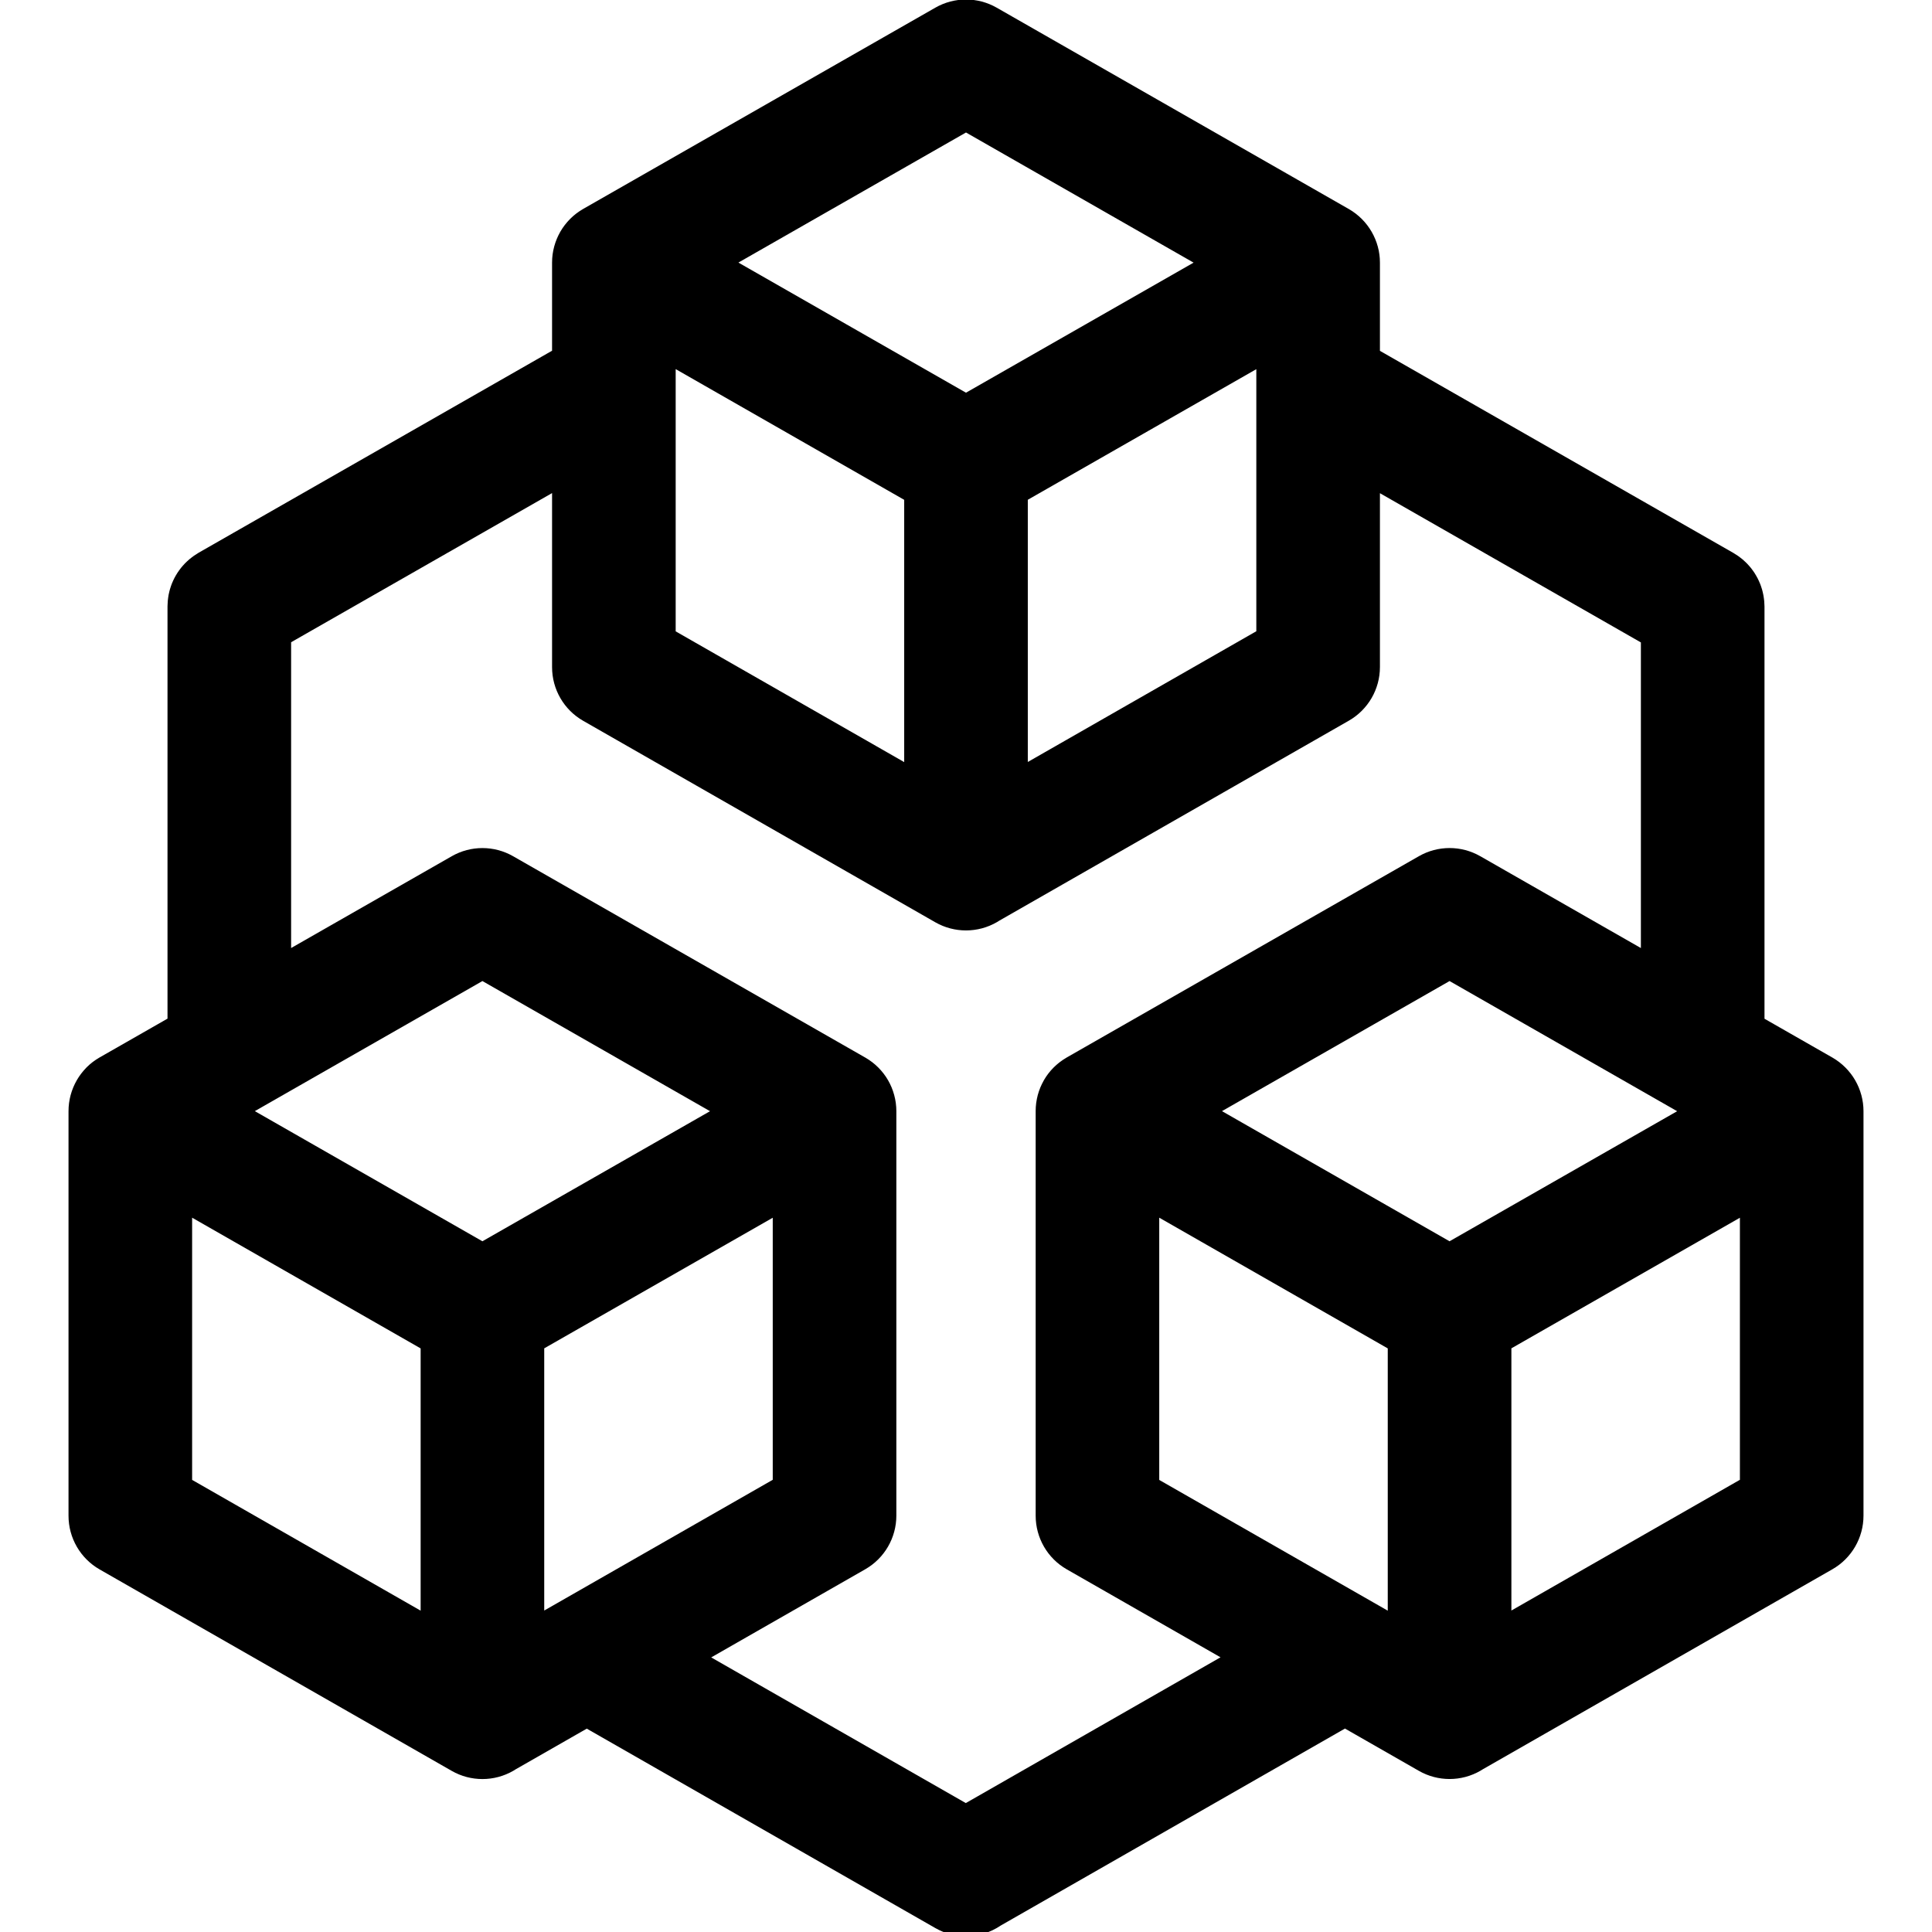 <svg xmlns="http://www.w3.org/2000/svg" xmlns:xlink="http://www.w3.org/1999/xlink" version="1.1" id="Your_Icon" x="0px" y="0px" width="100px" height="100px" viewBox="0 0 100 100" enable-background="new 0 0 100 100" xml:space="preserve">
<path fill="#000000" d="M96.447,57.303c-0.001-0.013-0.003-0.025-0.004-0.038c-0.005-0.058-0.01-0.116-0.017-0.173  c-0.003-0.022-0.007-0.043-0.011-0.064c-0.007-0.048-0.014-0.096-0.024-0.143c-0.005-0.026-0.012-0.051-0.018-0.077  c-0.01-0.042-0.019-0.085-0.03-0.127c-0.008-0.029-0.018-0.058-0.027-0.087c-0.011-0.037-0.022-0.075-0.034-0.112  c-0.011-0.031-0.023-0.061-0.035-0.092c-0.013-0.034-0.025-0.069-0.039-0.103c-0.013-0.031-0.028-0.061-0.041-0.091  c-0.015-0.033-0.029-0.066-0.045-0.098c-0.015-0.031-0.032-0.06-0.048-0.09c-0.017-0.031-0.032-0.063-0.05-0.093  c-0.017-0.03-0.036-0.058-0.054-0.088c-0.018-0.03-0.036-0.059-0.055-0.088c-0.019-0.029-0.04-0.056-0.06-0.084  c-0.02-0.028-0.039-0.057-0.061-0.084c-0.021-0.027-0.043-0.053-0.065-0.079c-0.022-0.027-0.044-0.055-0.067-0.082  c-0.022-0.025-0.046-0.049-0.069-0.074c-0.024-0.026-0.048-0.053-0.073-0.078c-0.024-0.024-0.05-0.047-0.074-0.07  c-0.026-0.024-0.052-0.05-0.078-0.073c-0.025-0.022-0.052-0.043-0.078-0.065c-0.028-0.023-0.056-0.047-0.084-0.069  c-0.027-0.021-0.055-0.04-0.083-0.06c-0.03-0.021-0.059-0.043-0.089-0.064c-0.029-0.019-0.059-0.037-0.088-0.055  c-0.028-0.018-0.055-0.036-0.084-0.053c-0.003-0.002-0.006-0.003-0.009-0.005c-0.003-0.002-0.006-0.004-0.009-0.005L91.33,52.73  V31.397c0-0.029-0.004-0.058-0.004-0.087c-0.002-0.066-0.004-0.133-0.01-0.198c-0.004-0.049-0.011-0.097-0.018-0.146  c-0.007-0.052-0.014-0.105-0.024-0.156c-0.01-0.057-0.024-0.113-0.037-0.169c-0.011-0.043-0.021-0.086-0.033-0.129  c-0.017-0.059-0.036-0.116-0.056-0.173c-0.014-0.04-0.028-0.08-0.044-0.12c-0.022-0.054-0.045-0.108-0.07-0.161  c-0.019-0.042-0.039-0.084-0.061-0.126c-0.024-0.047-0.05-0.093-0.076-0.138c-0.027-0.046-0.054-0.092-0.083-0.137  c-0.025-0.039-0.052-0.076-0.078-0.114c-0.034-0.048-0.069-0.095-0.106-0.142c-0.026-0.033-0.054-0.065-0.082-0.097  c-0.04-0.046-0.08-0.092-0.123-0.135c-0.031-0.032-0.063-0.062-0.095-0.092c-0.042-0.04-0.084-0.079-0.128-0.117  c-0.04-0.034-0.082-0.066-0.124-0.098c-0.039-0.03-0.077-0.06-0.118-0.088c-0.054-0.038-0.111-0.073-0.168-0.108  c-0.025-0.015-0.047-0.032-0.073-0.046L71.425,18.16v-4.564c0-0.071-0.003-0.142-0.007-0.213c-0.001-0.022-0.005-0.044-0.006-0.066  c-0.004-0.049-0.008-0.097-0.015-0.145c-0.004-0.028-0.01-0.056-0.014-0.085c-0.007-0.041-0.012-0.082-0.02-0.123  c-0.006-0.031-0.015-0.061-0.022-0.091c-0.009-0.038-0.017-0.076-0.027-0.113c-0.008-0.031-0.018-0.06-0.028-0.09  c-0.011-0.036-0.021-0.073-0.033-0.109c-0.01-0.03-0.023-0.06-0.034-0.089c-0.013-0.035-0.026-0.07-0.04-0.105  c-0.012-0.03-0.026-0.058-0.04-0.087c-0.015-0.034-0.03-0.068-0.046-0.101c-0.014-0.028-0.03-0.056-0.045-0.084  c-0.018-0.033-0.034-0.066-0.053-0.099c-0.016-0.027-0.033-0.054-0.05-0.08c-0.02-0.032-0.039-0.064-0.059-0.095  c-0.017-0.026-0.037-0.051-0.055-0.077c-0.022-0.031-0.043-0.062-0.066-0.092c-0.019-0.025-0.04-0.049-0.06-0.074  c-0.024-0.029-0.047-0.059-0.072-0.087c-0.021-0.024-0.044-0.047-0.066-0.071c-0.025-0.027-0.05-0.055-0.076-0.081  c-0.023-0.023-0.047-0.045-0.071-0.067c-0.027-0.025-0.054-0.052-0.081-0.076c-0.025-0.022-0.051-0.042-0.076-0.063  c-0.029-0.024-0.057-0.048-0.086-0.071c-0.026-0.02-0.054-0.039-0.082-0.059c-0.03-0.022-0.06-0.044-0.09-0.065  c-0.028-0.019-0.058-0.037-0.087-0.055c-0.028-0.018-0.056-0.036-0.085-0.053c-0.003-0.002-0.006-0.003-0.009-0.005  c-0.003-0.002-0.006-0.004-0.009-0.005L51.588,0.397c-0.984-0.563-2.192-0.562-3.175,0L30.187,10.813  c-0.004,0.002-0.007,0.004-0.011,0.007c-0.002,0.001-0.005,0.002-0.007,0.004c-0.024,0.014-0.046,0.029-0.069,0.043  c-0.035,0.021-0.07,0.042-0.104,0.065c-0.026,0.017-0.051,0.037-0.077,0.055c-0.032,0.023-0.064,0.045-0.095,0.068  c-0.026,0.02-0.051,0.042-0.077,0.063c-0.028,0.023-0.057,0.046-0.085,0.07c-0.026,0.023-0.051,0.048-0.077,0.072  c-0.025,0.024-0.051,0.047-0.076,0.072c-0.025,0.026-0.049,0.052-0.074,0.079c-0.023,0.024-0.046,0.048-0.068,0.073  c-0.025,0.028-0.048,0.058-0.071,0.087c-0.02,0.025-0.041,0.049-0.061,0.074c-0.023,0.03-0.045,0.062-0.067,0.093  c-0.018,0.025-0.037,0.05-0.054,0.076c-0.021,0.031-0.04,0.064-0.06,0.096c-0.017,0.027-0.034,0.053-0.05,0.08  c-0.018,0.032-0.035,0.065-0.052,0.098c-0.015,0.028-0.031,0.056-0.045,0.085c-0.016,0.033-0.031,0.067-0.046,0.1  c-0.014,0.03-0.028,0.059-0.04,0.089c-0.014,0.033-0.026,0.068-0.039,0.102c-0.012,0.031-0.024,0.061-0.035,0.093  c-0.011,0.033-0.021,0.068-0.031,0.101c-0.01,0.033-0.021,0.065-0.03,0.098c-0.009,0.034-0.016,0.068-0.024,0.102  c-0.008,0.034-0.017,0.067-0.024,0.101c-0.007,0.035-0.012,0.071-0.018,0.106c-0.006,0.034-0.012,0.067-0.017,0.101  c-0.005,0.039-0.008,0.078-0.012,0.117c-0.003,0.031-0.007,0.062-0.009,0.094c-0.003,0.051-0.004,0.103-0.005,0.154  c0,0.02-0.002,0.039-0.002,0.059v0v0v4.563L10.282,28.609c-0.026,0.015-0.05,0.033-0.076,0.049  c-0.055,0.034-0.111,0.068-0.164,0.105c-0.042,0.029-0.081,0.06-0.121,0.091C9.88,28.884,9.84,28.915,9.8,28.949  c-0.045,0.038-0.088,0.079-0.131,0.119c-0.031,0.03-0.062,0.059-0.093,0.09c-0.043,0.045-0.084,0.091-0.125,0.137  c-0.027,0.031-0.054,0.063-0.08,0.095c-0.037,0.047-0.073,0.095-0.107,0.143c-0.027,0.037-0.053,0.074-0.077,0.112  c-0.029,0.045-0.057,0.091-0.084,0.137c-0.026,0.045-0.052,0.091-0.076,0.137c-0.021,0.042-0.041,0.084-0.061,0.126  c-0.024,0.053-0.048,0.106-0.07,0.161c-0.016,0.04-0.03,0.08-0.044,0.12c-0.02,0.058-0.04,0.115-0.056,0.174  c-0.012,0.042-0.022,0.085-0.033,0.127c-0.014,0.057-0.027,0.113-0.038,0.17c-0.01,0.051-0.016,0.102-0.023,0.154  c-0.007,0.049-0.014,0.099-0.018,0.149c-0.006,0.065-0.008,0.129-0.01,0.194c-0.001,0.03-0.004,0.06-0.004,0.09v21.34l-3.513,2.008  c-0.002,0.001-0.004,0.003-0.007,0.004c-0.004,0.002-0.007,0.004-0.011,0.006c-0.035,0.02-0.068,0.042-0.102,0.064  c-0.023,0.014-0.046,0.028-0.069,0.043c-0.037,0.025-0.073,0.051-0.109,0.077c-0.021,0.016-0.043,0.03-0.064,0.046  c-0.035,0.027-0.069,0.056-0.104,0.085c-0.019,0.016-0.04,0.032-0.059,0.049c-0.033,0.029-0.065,0.06-0.097,0.091  c-0.019,0.018-0.038,0.035-0.055,0.052C4.45,55.282,4.42,55.315,4.39,55.348c-0.017,0.019-0.035,0.037-0.052,0.056  c-0.029,0.033-0.056,0.068-0.084,0.102c-0.016,0.02-0.033,0.039-0.048,0.059c-0.026,0.035-0.051,0.07-0.076,0.106  c-0.015,0.021-0.031,0.042-0.045,0.063c-0.024,0.036-0.046,0.073-0.068,0.109c-0.014,0.022-0.028,0.044-0.041,0.067  c-0.022,0.038-0.041,0.076-0.061,0.114c-0.012,0.023-0.025,0.045-0.037,0.069c-0.019,0.039-0.037,0.08-0.055,0.12  c-0.01,0.023-0.022,0.046-0.031,0.069c-0.017,0.04-0.031,0.08-0.046,0.121c-0.009,0.025-0.019,0.049-0.028,0.074  c-0.014,0.042-0.026,0.084-0.039,0.127c-0.007,0.024-0.016,0.048-0.022,0.073c-0.012,0.044-0.022,0.089-0.032,0.134  c-0.005,0.024-0.012,0.047-0.016,0.07c-0.01,0.047-0.017,0.095-0.024,0.143c-0.003,0.022-0.008,0.043-0.011,0.065  c-0.007,0.053-0.012,0.108-0.016,0.162c-0.001,0.016-0.004,0.032-0.005,0.049c-0.004,0.062-0.006,0.124-0.006,0.187  c0,0.009-0.001,0.018-0.001,0.027v0v0v20.943c0,1.147,0.615,2.207,1.61,2.776l18.226,10.428c0.492,0.282,1.04,0.422,1.589,0.422  c0.554,0,1.109-0.144,1.605-0.432c0.037-0.021,0.072-0.045,0.107-0.067l3.688-2.11l18.041,10.322  c0.501,0.287,1.047,0.423,1.586,0.423c0.64,0,1.269-0.193,1.8-0.554L69.615,89.47l3.826,2.189c0.492,0.282,1.04,0.422,1.589,0.422  c0.554,0,1.109-0.144,1.605-0.432c0.037-0.022,0.073-0.045,0.109-0.068l18.1-10.356c0.996-0.57,1.61-1.629,1.61-2.776V57.517  C96.454,57.445,96.452,57.374,96.447,57.303z M86.809,57.516l-11.781,6.732l-11.779-6.736l11.78-6.733L86.809,57.516z   M60.002,63.027l11.828,6.766v13.575l-11.828-6.767V63.027z M34.973,19.105l11.828,6.766v13.575l-11.828-6.767V19.105z   M53.199,25.868l11.828-6.76v13.565L53.199,39.44V25.868z M50,6.858l11.78,6.736l-11.781,6.732L38.22,13.591L50,6.858z   M28.169,83.361V69.79l11.828-6.76v13.564L28.169,83.361z M24.969,64.248L13.19,57.512l11.78-6.733l11.781,6.736L24.969,64.248z   M9.944,63.027l11.828,6.766v13.574L9.944,76.599V63.027z M49.99,93.327l-13.178-7.54l7.973-4.562c0.996-0.57,1.61-1.629,1.61-2.777  V57.517c0-0.072-0.002-0.143-0.007-0.213c-0.002-0.026-0.006-0.053-0.008-0.079c-0.004-0.044-0.007-0.088-0.013-0.132  c-0.004-0.031-0.01-0.061-0.015-0.092c-0.006-0.039-0.012-0.078-0.02-0.116c-0.006-0.03-0.014-0.059-0.021-0.089  c-0.009-0.038-0.017-0.077-0.027-0.115c-0.008-0.03-0.018-0.059-0.027-0.088c-0.011-0.037-0.022-0.075-0.034-0.112  c-0.01-0.029-0.022-0.057-0.032-0.086c-0.014-0.036-0.026-0.073-0.041-0.109c-0.011-0.027-0.024-0.054-0.037-0.081  c-0.016-0.036-0.032-0.073-0.049-0.108c-0.013-0.026-0.027-0.05-0.04-0.076c-0.019-0.036-0.037-0.072-0.058-0.107  c-0.014-0.024-0.029-0.047-0.043-0.07c-0.022-0.036-0.043-0.071-0.066-0.106c-0.015-0.022-0.031-0.043-0.046-0.064  c-0.025-0.035-0.049-0.07-0.075-0.104c-0.016-0.021-0.033-0.04-0.049-0.06c-0.027-0.034-0.054-0.068-0.083-0.101  c-0.017-0.019-0.035-0.037-0.052-0.056c-0.03-0.032-0.06-0.065-0.091-0.097c-0.018-0.018-0.037-0.035-0.055-0.052  c-0.032-0.031-0.064-0.062-0.098-0.092c-0.019-0.017-0.039-0.032-0.058-0.048c-0.035-0.029-0.069-0.058-0.104-0.085  c-0.021-0.016-0.042-0.03-0.064-0.046c-0.036-0.026-0.071-0.053-0.108-0.077c-0.023-0.015-0.047-0.029-0.07-0.044  c-0.034-0.021-0.066-0.043-0.101-0.063c-0.003-0.002-0.007-0.004-0.011-0.006c-0.002-0.001-0.005-0.003-0.007-0.004L26.558,44.318  c-0.984-0.563-2.192-0.563-3.175,0l-8.315,4.752V33.242l13.507-7.72v9.011c0,1.147,0.614,2.207,1.61,2.776l18.226,10.428  c0.492,0.282,1.041,0.422,1.589,0.422c0.554,0,1.109-0.144,1.605-0.432c0.038-0.022,0.075-0.046,0.112-0.07l18.098-10.354  c0.996-0.57,1.61-1.629,1.61-2.776v-8.999l13.507,7.724v15.819l-8.314-4.754c-0.984-0.563-2.192-0.563-3.175-0.001L55.216,54.734  c-0.004,0.002-0.007,0.004-0.011,0.007c-0.002,0.001-0.005,0.002-0.007,0.004c-0.022,0.013-0.044,0.028-0.066,0.042  c-0.036,0.022-0.073,0.044-0.108,0.067c-0.025,0.017-0.049,0.035-0.073,0.052c-0.033,0.023-0.067,0.047-0.099,0.071  c-0.025,0.019-0.049,0.04-0.073,0.059c-0.03,0.024-0.061,0.048-0.089,0.074c-0.024,0.021-0.047,0.044-0.071,0.066  c-0.027,0.025-0.055,0.051-0.082,0.077c-0.023,0.023-0.045,0.048-0.068,0.072c-0.025,0.027-0.051,0.053-0.075,0.08  c-0.022,0.025-0.043,0.052-0.064,0.078c-0.023,0.028-0.046,0.055-0.068,0.083c-0.021,0.027-0.039,0.055-0.059,0.082  c-0.021,0.029-0.042,0.057-0.062,0.087c-0.019,0.028-0.036,0.057-0.053,0.086c-0.019,0.03-0.038,0.059-0.056,0.09  C54.017,55.94,54.002,55.97,53.986,56c-0.017,0.031-0.034,0.062-0.05,0.093c-0.015,0.03-0.028,0.061-0.042,0.092  c-0.015,0.032-0.03,0.064-0.044,0.097c-0.013,0.031-0.024,0.062-0.035,0.093c-0.013,0.034-0.027,0.067-0.038,0.101  c-0.011,0.031-0.019,0.063-0.029,0.094c-0.011,0.035-0.023,0.07-0.032,0.105c-0.009,0.033-0.016,0.066-0.023,0.099  c-0.008,0.035-0.018,0.069-0.024,0.104c-0.007,0.037-0.013,0.074-0.019,0.111c-0.005,0.032-0.012,0.064-0.016,0.097  c-0.006,0.043-0.009,0.087-0.013,0.13c-0.002,0.027-0.006,0.054-0.008,0.081c-0.004,0.059-0.005,0.119-0.006,0.178  c0,0.012-0.001,0.023-0.001,0.035v0v0v20.943c0,1.147,0.614,2.207,1.61,2.776l7.958,4.553L49.99,93.327z M78.229,83.361V69.79  l11.828-6.76v13.564L78.229,83.361z"/>
</svg>